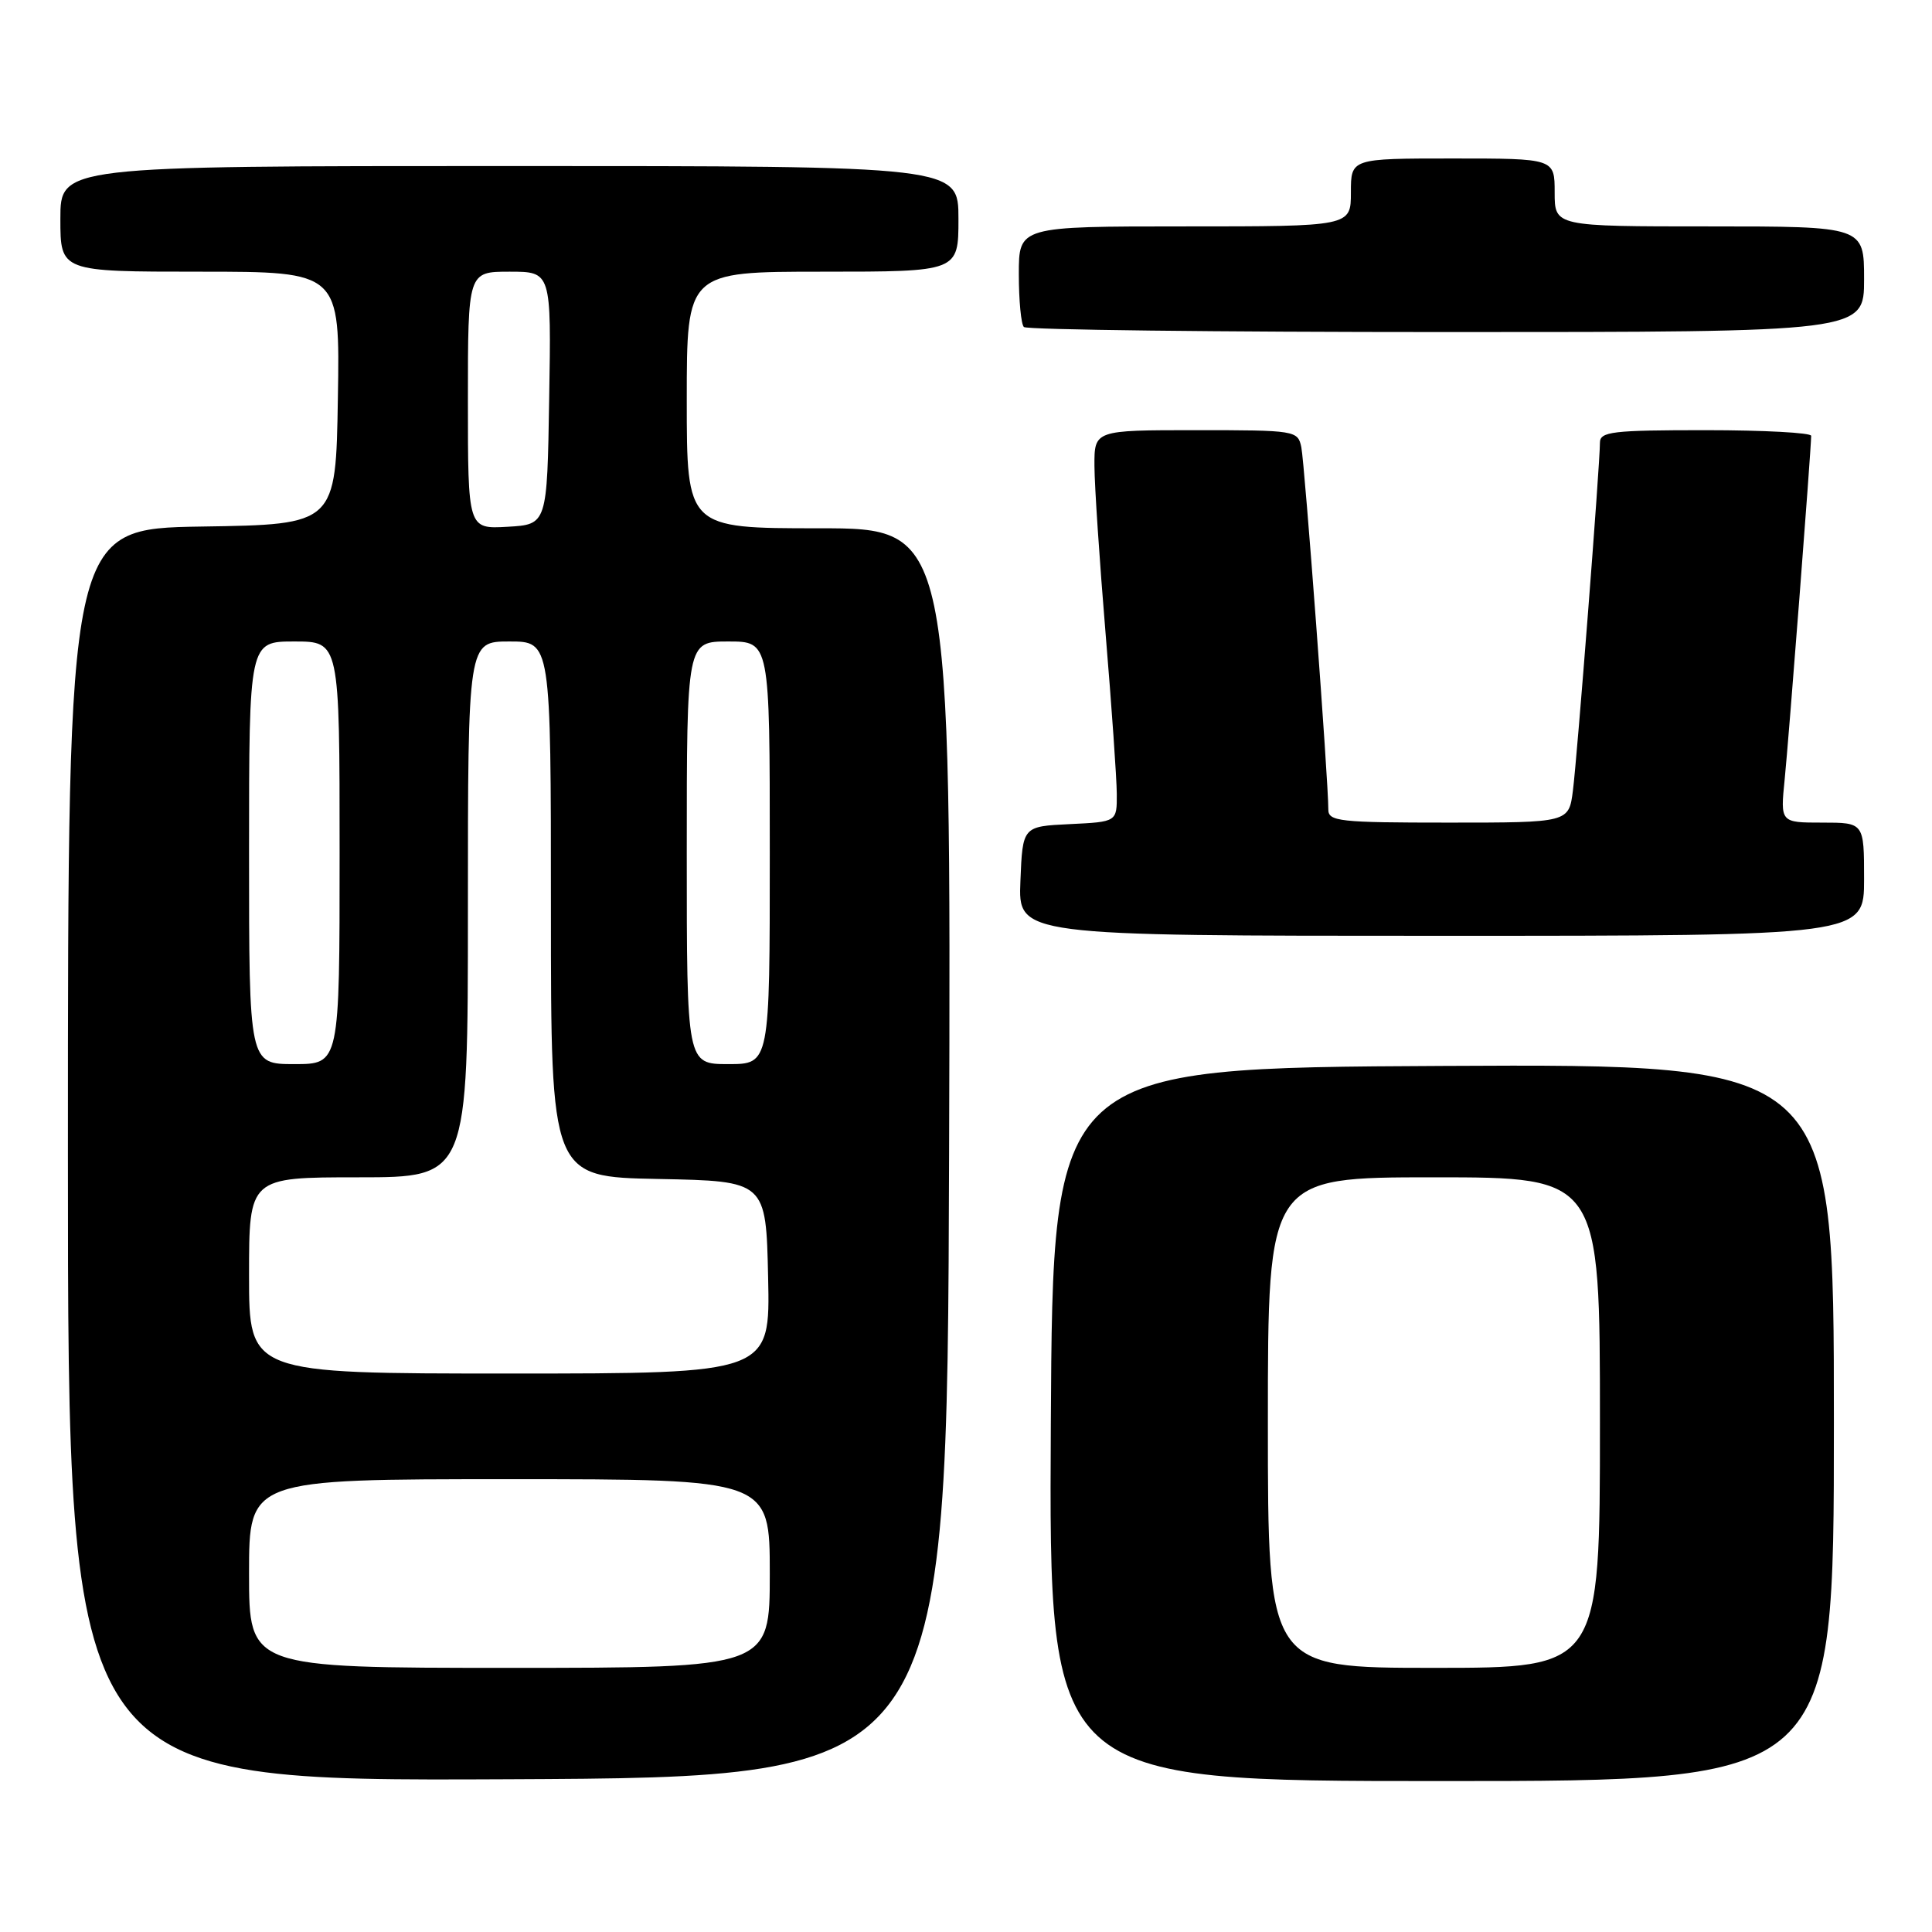 <?xml version="1.0" encoding="UTF-8" standalone="no"?>
<!DOCTYPE svg PUBLIC "-//W3C//DTD SVG 1.1//EN" "http://www.w3.org/Graphics/SVG/1.1/DTD/svg11.dtd" >
<svg xmlns="http://www.w3.org/2000/svg" xmlns:xlink="http://www.w3.org/1999/xlink" version="1.1" viewBox="0 0 256 256">
 <g >
 <path fill="currentColor"
d=" M 125.76 152.75 C 126.01 70.00 126.01 70.00 108.51 70.00 C 91.00 70.00 91.00 70.00 91.00 53.00 C 91.00 36.00 91.00 36.00 109.00 36.00 C 127.00 36.00 127.00 36.00 127.00 29.00 C 127.00 22.00 127.00 22.00 67.50 22.00 C 8.00 22.00 8.00 22.00 8.00 29.00 C 8.00 36.00 8.00 36.00 26.52 36.00 C 45.05 36.00 45.05 36.00 44.77 52.75 C 44.50 69.50 44.50 69.50 26.75 69.77 C 9.00 70.05 9.00 70.05 9.00 153.03 C 9.00 236.02 9.00 236.02 67.25 235.76 C 125.50 235.50 125.50 235.50 125.76 152.75 Z  M 243.00 188.49 C 243.00 140.98 243.00 140.98 191.25 141.24 C 139.50 141.50 139.50 141.50 139.24 188.75 C 138.98 236.00 138.98 236.00 190.99 236.00 C 243.00 236.00 243.00 236.00 243.00 188.49 Z  M 247.00 116.50 C 247.00 109.00 247.00 109.00 241.45 109.00 C 235.90 109.00 235.90 109.00 236.48 103.25 C 237.01 98.07 239.98 59.58 239.99 57.75 C 240.00 57.34 233.70 57.00 226.00 57.00 C 213.64 57.00 212.00 57.19 212.00 58.66 C 212.00 61.55 208.99 100.32 208.42 104.75 C 207.88 109.00 207.88 109.00 191.94 109.00 C 177.42 109.00 176.00 108.84 176.01 107.25 C 176.03 103.65 172.88 61.41 172.43 59.25 C 171.97 57.05 171.66 57.00 158.48 57.00 C 145.00 57.00 145.00 57.00 145.02 61.75 C 145.03 64.36 145.70 74.38 146.50 84.00 C 147.30 93.62 147.97 103.17 147.98 105.20 C 148.00 108.90 148.00 108.90 141.75 109.20 C 135.50 109.50 135.50 109.50 135.21 116.75 C 134.91 124.00 134.91 124.00 190.96 124.00 C 247.00 124.00 247.00 124.00 247.00 116.50 Z  M 247.00 37.00 C 247.00 30.00 247.00 30.00 226.50 30.00 C 206.00 30.00 206.00 30.00 206.00 25.50 C 206.00 21.00 206.00 21.00 192.50 21.00 C 179.00 21.00 179.00 21.00 179.00 25.50 C 179.00 30.00 179.00 30.00 157.00 30.00 C 135.00 30.00 135.00 30.00 135.00 36.33 C 135.00 39.82 135.30 42.97 135.67 43.33 C 136.03 43.70 161.23 44.00 191.67 44.00 C 247.00 44.00 247.00 44.00 247.00 37.00 Z  M 33.00 208.50 C 33.00 196.00 33.00 196.00 67.50 196.00 C 102.00 196.00 102.00 196.00 102.00 208.50 C 102.00 221.00 102.00 221.00 67.50 221.00 C 33.00 221.00 33.00 221.00 33.00 208.50 Z  M 33.00 169.00 C 33.00 156.00 33.00 156.00 47.50 156.00 C 62.00 156.00 62.00 156.00 62.00 120.50 C 62.00 85.00 62.00 85.00 67.50 85.00 C 73.00 85.00 73.00 85.00 73.00 120.47 C 73.00 155.95 73.00 155.95 87.25 156.22 C 101.50 156.50 101.50 156.50 101.78 169.25 C 102.06 182.00 102.06 182.00 67.53 182.00 C 33.00 182.00 33.00 182.00 33.00 169.00 Z  M 33.00 113.00 C 33.00 85.00 33.00 85.00 39.00 85.00 C 45.00 85.00 45.00 85.00 45.00 113.00 C 45.00 141.00 45.00 141.00 39.00 141.00 C 33.00 141.00 33.00 141.00 33.00 113.00 Z  M 91.00 113.00 C 91.00 85.00 91.00 85.00 96.50 85.00 C 102.00 85.00 102.00 85.00 102.00 113.00 C 102.00 141.00 102.00 141.00 96.50 141.00 C 91.00 141.00 91.00 141.00 91.00 113.00 Z  M 62.00 53.05 C 62.00 36.00 62.00 36.00 67.52 36.00 C 73.05 36.00 73.05 36.00 72.77 52.75 C 72.50 69.50 72.50 69.50 67.25 69.80 C 62.00 70.10 62.00 70.10 62.00 53.05 Z  M 168.00 188.50 C 168.00 156.00 168.00 156.00 190.00 156.00 C 212.00 156.00 212.00 156.00 212.00 188.50 C 212.00 221.00 212.00 221.00 190.00 221.00 C 168.00 221.00 168.00 221.00 168.00 188.50 Z "/>
</g>
</svg>